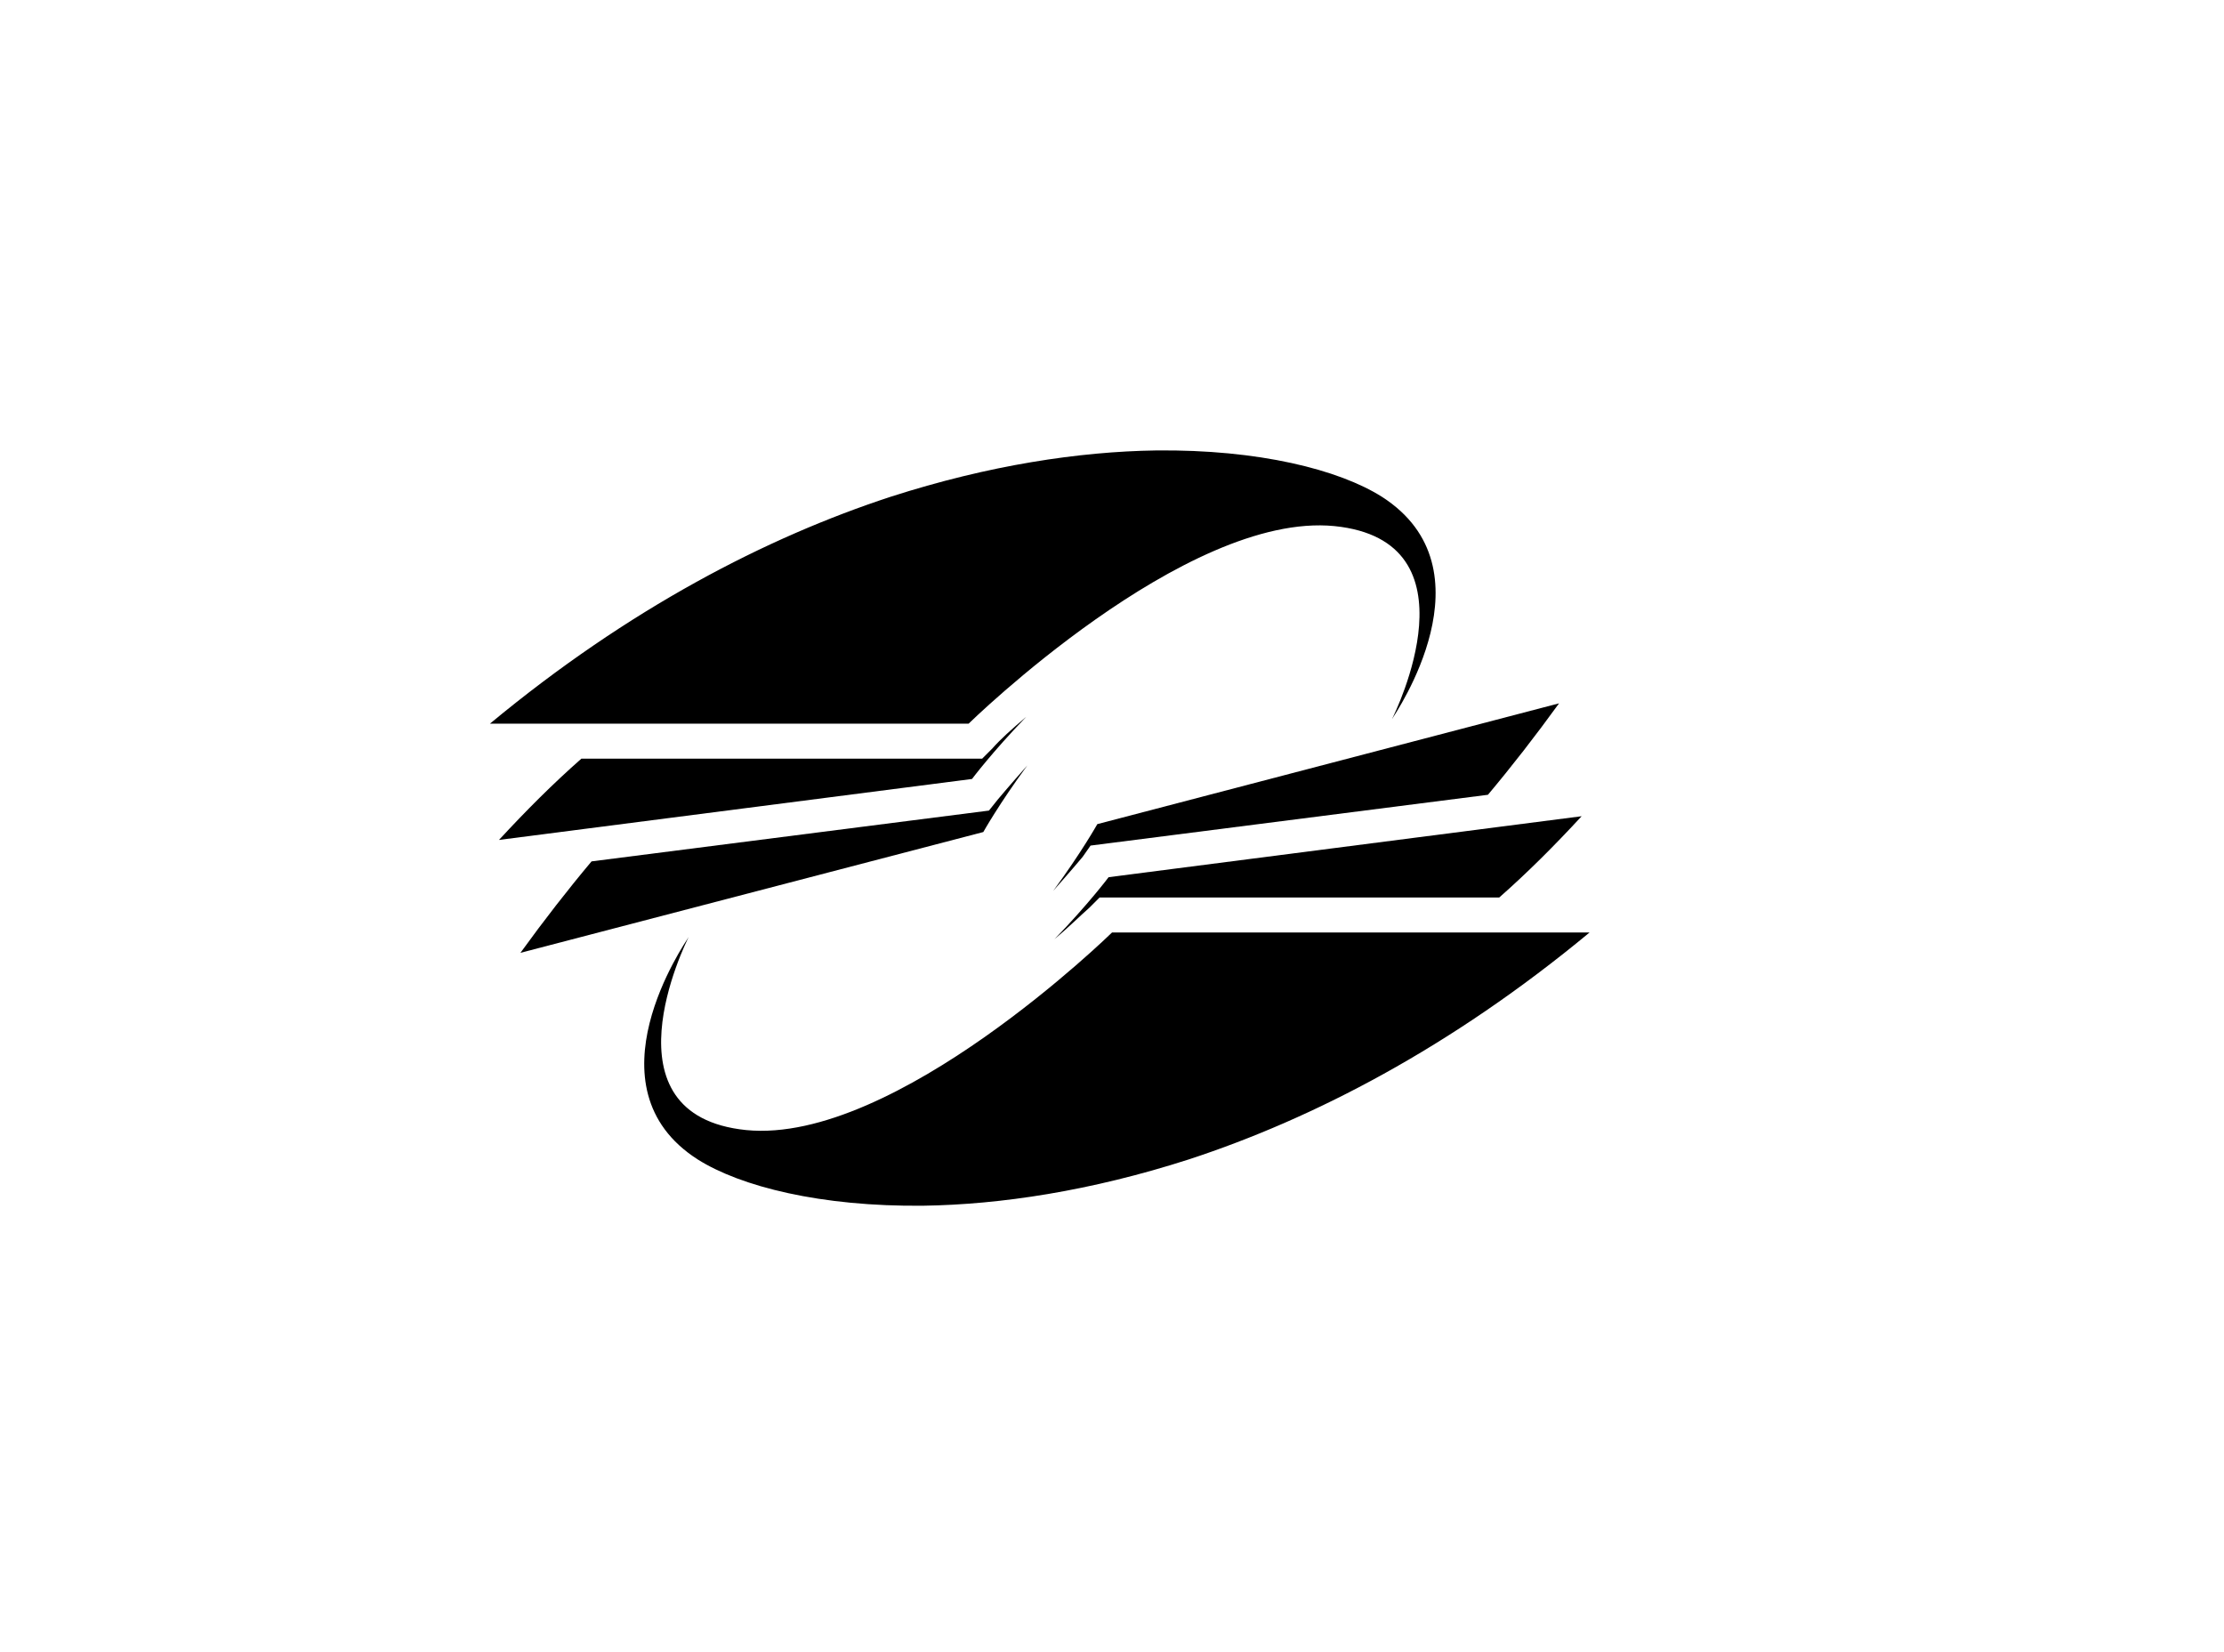 <svg viewBox="0 0 197 146.3">
<style type="text/css">
	.st0{fill:url(#SVGID_1_);}
	.st1{fill:url(#SVGID_2_);}
	.st2{fill:url(#SVGID_3_);}
	.st3{fill:url(#SVGID_4_);}
	.st4{fill:url(#SVGID_5_);}
	.st5{fill:url(#SVGID_6_);}
</style>
<g>
	<g>
		<linearGradient id="SVGID_1_" gradientUnits="userSpaceOnUse" x1="43.43" y1="52.056" x2="127.193" y2="52.056">
			<stop  offset="0" style="stop-color:#75C16E"/>
			<stop  offset="1" style="stop-color:#516D57"/>
		</linearGradient>
		<path class="st0" d="M123.3,63.7c0.3-0.6,7.8-15.8-5.1-17.1c-13.2-1.3-32.4,17.5-32.4,17.5H43.4C55.7,53.9,67.9,47.6,78.9,44
			c8.7-2.8,16.7-4,23.5-4.1c9.1-0.1,16.2,1.7,20,4.1C132.4,50.4,123.6,63.2,123.3,63.7z"/>
		<linearGradient id="SVGID_2_" gradientUnits="userSpaceOnUse" x1="44.138" y1="68.911" x2="90.864" y2="68.911">
			<stop  offset="0" style="stop-color:#75C16E"/>
			<stop  offset="1" style="stop-color:#516D57"/>
		</linearGradient>
		<path class="st1" d="M90.9,63.5c-3,3.1-4.8,5.5-4.8,5.5l-41.9,5.4c2.4-2.6,4.8-5,7.3-7.2h35.5l0.9-0.9
			C88.6,65.5,89.6,64.6,90.9,63.5z"/>
		<linearGradient id="SVGID_3_" gradientUnits="userSpaceOnUse" x1="46.145" y1="76.074" x2="90.979" y2="76.074">
			<stop  offset="0" style="stop-color:#75C16E"/>
			<stop  offset="1" style="stop-color:#516D57"/>
		</linearGradient>
		<path class="st2" d="M88.4,70.8c0,0,1-1.2,2.6-3c-2.5,3.4-3.9,5.9-3.9,5.9L46.1,84.4c2.1-2.9,4.2-5.6,6.3-8.1l35.2-4.5L88.4,70.8z
			"/>
	</g>
	<g>
		<linearGradient id="SVGID_4_" gradientUnits="userSpaceOnUse" x1="57.091" y1="94.606" x2="140.854" y2="94.606">
			<stop  offset="0" style="stop-color:#75C16E"/>
			<stop  offset="1" style="stop-color:#516D57"/>
		</linearGradient>
		<path class="st3" d="M61,83c-0.3,0.6-7.8,15.8,5.1,17.1c13.2,1.3,32.4-17.5,32.4-17.5h42.3c-12.3,10.2-24.5,16.5-35.5,20.1
			c-8.7,2.8-16.7,4-23.5,4.1c-9.1,0.1-16.2-1.7-20-4.1C51.8,96.3,60.7,83.5,61,83z"/>
		<linearGradient id="SVGID_5_" gradientUnits="userSpaceOnUse" x1="93.42" y1="77.752" x2="140.145" y2="77.752">
			<stop  offset="0" style="stop-color:#75C16E"/>
			<stop  offset="1" style="stop-color:#516D57"/>
		</linearGradient>
		<path class="st4" d="M93.4,83.2c3-3.1,4.8-5.5,4.8-5.5l41.9-5.4c-2.4,2.6-4.8,5-7.3,7.2H97.4l-0.9,0.9
			C95.7,81.1,94.7,82.1,93.4,83.2z"/>
		<linearGradient id="SVGID_6_" gradientUnits="userSpaceOnUse" x1="93.305" y1="70.588" x2="138.139" y2="70.588">
			<stop  offset="0" style="stop-color:#75C16E"/>
			<stop  offset="1" style="stop-color:#516D57"/>
		</linearGradient>
		<path class="st5" d="M95.9,75.9c0,0-1,1.2-2.6,3c2.5-3.4,3.9-5.9,3.9-5.9l40.9-10.7c-2.1,2.9-4.2,5.6-6.3,8.1l-35.2,4.5L95.9,75.9
			z"/>
	</g>
</g>
</svg>
